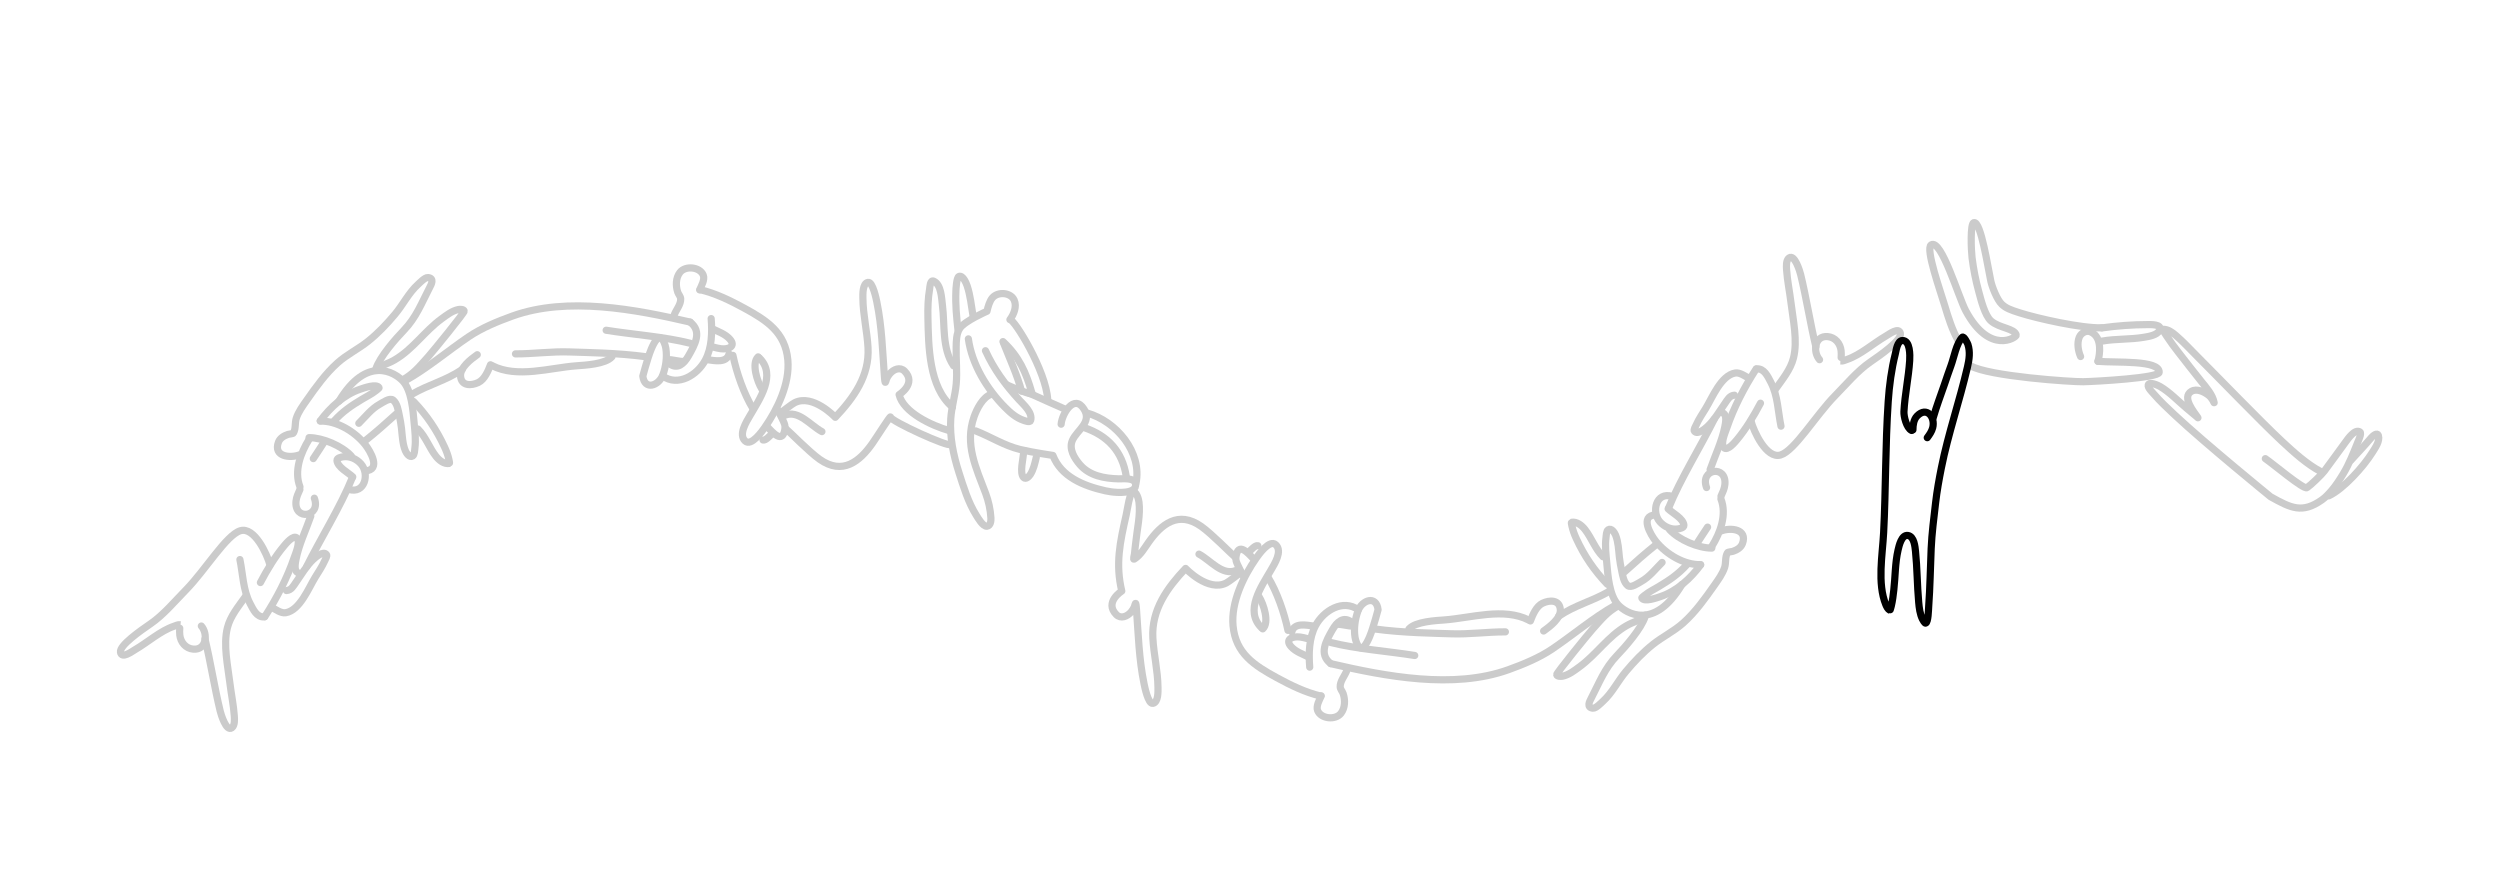<?xml version="1.0" encoding="UTF-8" standalone="no"?><!DOCTYPE svg PUBLIC "-//W3C//DTD SVG 1.1//EN" "http://www.w3.org/Graphics/SVG/1.1/DTD/svg11.dtd"><svg width="100%" height="100%" viewBox="0 0 3338 1178" version="1.1" xmlns="http://www.w3.org/2000/svg" xmlns:xlink="http://www.w3.org/1999/xlink" xml:space="preserve" xmlns:serif="http://www.serif.com/" style="fill-rule:evenodd;clip-rule:evenodd;stroke-linecap:round;stroke-linejoin:round;stroke-miterlimit:1.5;"><rect id="Artboard1" x="0" y="0" width="3337.21" height="1175.21" style="fill:none;"/><g><g><path d="M2010.01,843.667c-24.24,-0.087 -48.257,3.471 -72.601,2.559c-21.671,-0.812 -63.237,-1.144 -102.27,-6.465" style="fill:none;stroke:#cbcbcb;stroke-width:9.6px;"/><path d="M2041.32,828.002c-33.415,-17.25 -77.276,-2.857 -112.873,-0.257c-11.284,0.824 -38.474,2.153 -47.213,12.016" style="fill:none;stroke:#cbcbcb;stroke-width:9.6px;"/><path d="M1747.27,877.245c-8.058,-3.979 -17.228,-6.977 -23.373,-13.853c-8.797,-9.842 1.965,-14.183 11.875,-12.865c3.178,0.423 6.342,1.17 9.431,2.021" style="fill:none;stroke:#cbcbcb;stroke-width:9.6px;"/><path d="M1686.04,839.664c9.153,-8.335 1.259,-33.123 -5.06,-43.108" style="fill:none;stroke:#cbcbcb;stroke-width:9.6px;"/><path d="M2043.39,829.099c3.075,-8.084 7.803,-19.62 16.219,-23.653c9.393,-4.503 22.836,-4.975 23.756,8.555c0.779,11.45 -13.904,22.565 -22.323,28.534" style="fill:none;stroke:#cbcbcb;stroke-width:9.6px;"/><path d="M2156.84,808.079c-29.255,16.427 -56.516,39.646 -84.289,58.452c-17.352,11.749 -38.771,20.561 -58.609,27.696c-73.236,26.339 -164.001,8.883 -237.152,-8.118" style="fill:none;stroke:#cbcbcb;stroke-width:9.6px;"/><path d="M1776.79,857.857c34.435,8.718 77.511,11.761 112.155,17.349" style="fill:none;stroke:#cbcbcb;stroke-width:9.6px;"/><path d="M1806.42,836.157c-5.092,-0.043 -16.36,-2.978 -21.42,-2.644" style="fill:none;stroke:#cbcbcb;stroke-width:9.6px;"/><path d="M1753.23,835.833c-9.127,-1.193 -25.281,-4.801 -28.405,7.872" style="fill:none;stroke:#cbcbcb;stroke-width:9.6px;"/></g><path d="M1840,814.051c-2.254,8.115 -4.435,16.212 -7.052,24.216c-1.327,4.061 -2.634,8.145 -4.335,12.071c-3.741,8.637 -10.849,23.485 -17.145,8.304c-1.039,-2.507 -1.81,-5.039 -2.234,-7.724c-1.803,-11.431 -0.005,-24.545 4.05,-35.41c5.373,-14.396 24.393,-21.083 26.716,-1.457Z" style="fill:none;stroke:#cbcbcb;stroke-width:9.6px;"/><path d="M1804.52,830.618c-10.934,-8.468 -19.703,0.243 -25.381,10.13c-8.61,14.993 -18.776,32.734 -2.35,45.272" style="fill:none;stroke:#cbcbcb;stroke-width:9.6px;"/><path d="M1813.53,814.111c-20.377,-14.486 -46.135,0.86 -57.019,21.249c-8.78,16.45 -9.226,37.081 -7.78,55.403" style="fill:none;stroke:#cbcbcb;stroke-width:9.6px;"/><path d="M1764.15,929.116c-2.17,5.023 -7.236,13.551 -4.881,19.592c4.373,11.218 23.952,13.096 31.165,3.745c5.718,-7.413 5.778,-17.951 2.938,-26.385c-1.026,-3.045 -3.806,-5.646 -3.933,-8.944c-0.289,-7.472 5.723,-14.2 8.459,-20.9" style="fill:none;stroke:#cbcbcb;stroke-width:9.6px;"/><path d="M1763.47,929.388c-20.714,-4.942 -40.09,-14.425 -58.686,-24.558c-30.009,-16.35 -55.111,-32.361 -58.43,-69.414c-2.786,-31.103 13.631,-65.345 30.931,-90.169c3.147,-4.515 17.887,-25.535 26.083,-17.932c9.316,8.643 -1.642,25.649 -6.359,33.779c-12.818,22.09 -35.778,54.45 -12.625,77.122" style="fill:none;stroke:#cbcbcb;stroke-width:9.6px;"/><path d="M1719.68,841.655c-4.758,-22.827 -14.586,-51.485 -26.871,-71.368" style="fill:none;stroke:#cbcbcb;stroke-width:9.6px;"/><path d="M1674.05,746.475c-7.692,-8.011 -20.928,-23.595 -23.775,-2.988c-0.245,1.776 -0.219,3.676 0.214,5.424c1.166,4.7 8.226,17.308 10.31,21.664" style="fill:none;stroke:#cbcbcb;stroke-width:9.6px;"/><g><path d="M2614.87,455.424c-8.343,-14.959 -13.493,-31.284 -18.331,-47.612c-5.494,-18.543 -26.114,-76.024 -18,-80.913c13.662,-8.231 36.424,69.907 46.15,88.068c32.049,59.844 68.133,35.393 67.433,32.459c-2.172,-9.107 -22.284,-9.063 -33.593,-18.788c-8.513,-7.321 -13.659,-28.965 -16.522,-39.37c-4.095,-14.883 -7.001,-29.984 -8.929,-45.292c-1.21,-9.615 -2.503,-45.297 2.329,-46.739c9.506,-2.838 19.042,61.567 22.769,78.218c1.811,8.091 8.419,24.93 14.534,30.736c5.555,5.274 11.251,7.458 24.156,11.558c23.65,7.513 81.844,20.674 109.317,19.95" style="fill:none;stroke:#cbcbcb;stroke-width:9.6px;"/><path d="M2630.98,488.328c24.377,14.268 135.876,21.685 150.62,21.346c17.923,-0.412 101.043,-5.098 101.353,-12.544c0.694,-16.699 -57.012,-12.533 -81.819,-14.689" style="fill:none;stroke:#cbcbcb;stroke-width:9.6px;"/><path d="M2806.49,437.798c20.347,-2.827 40.648,-4.341 61.182,-4.396c3.596,-0.01 19.512,-0.647 15.941,7.309c-3.116,6.942 -14.793,8.547 -21.23,9.642c-18.466,3.143 -37.564,1.788 -55.941,5.158" style="fill:none;stroke:#cbcbcb;stroke-width:9.6px;"/><path d="M2778.01,476.036c-3.291,-7.388 -4.999,-18.059 -1.765,-25.778c2.324,-5.549 9.282,-9.717 15.212,-7.107c8.142,3.585 11.278,11.513 11.872,20.004c0.469,6.697 -0.643,13.744 -2.128,19.286" style="fill:none;stroke:#cbcbcb;stroke-width:9.6px;"/></g><g><path d="M3024.67,612.371c10.791,7.305 51.23,41.693 55.58,38.784c5.049,-3.377 19.567,-17.342 23.133,-22.062c9.724,-12.87 18.909,-26.054 28.514,-38.979c2.92,-3.929 12.304,-17.939 19.122,-13.378c2.714,1.815 -2.278,12.065 -2.99,13.831c-5.769,14.312 -11.29,28.754 -19.312,42.008c-4.644,7.673 -9.774,15.717 -15.651,22.485c-3.952,4.553 -8.052,9.015 -13.001,12.508c-26.211,18.497 -41.315,10.747 -68.305,-4.257c-0,-0 -87.292,-71.068 -128.214,-109.366c-9.514,-8.904 -19.64,-18.393 -28.14,-28.292c-1.88,-2.188 -8.073,-8.073 -7.135,-11.639c1.328,-5.05 13.601,0.713 15.834,2.029c13.118,7.734 23.952,19.381 35.559,29.122c3.356,2.818 6.77,5.552 10.083,8.423c1.131,0.981 2.304,1.913 3.443,2.886c0.499,0.426 1.88,1.805 1.515,1.259c-4.759,-7.107 -22.15,-27.34 -8.786,-35.18c7.299,-4.283 17.389,0.623 23.24,5.373c2.153,1.747 3.906,4.003 5.316,6.377c0.633,1.068 2.086,4.444 1.863,3.224c-1.922,-10.52 -10.684,-20.294 -17.195,-28.289c-10.412,-12.785 -20.342,-25.979 -30.565,-38.911c-5.548,-7.018 -10.835,-14.34 -15.776,-21.808c-0.311,-0.471 -6.274,-8.896 -4.016,-8.846c6.221,0.136 11.701,4.159 16.258,8.063c10.347,8.863 19.438,18.878 29.055,28.488c26.73,26.707 85.255,87.373 112.699,112.945c16.064,14.97 33.992,31.131 51.961,40.491" style="fill:none;stroke:#cbcbcb;stroke-width:9.6px;"/><path d="M3139.03,614.48c9.886,-10.955 17.163,-18.399 27.432,-30.413c1.692,-1.98 7.845,-7.246 9.195,-2.535c2.21,7.712 -4.37,16.513 -8.181,22.672c-11.204,18.105 -38.45,48.808 -58.164,57.855" style="fill:none;stroke:#cbcbcb;stroke-width:9.6px;"/></g><g><path d="M2429.46,480.288c-9.153,-10.375 -6.773,-32.347 10.733,-30.876c10.191,0.857 16.926,9.184 18.035,18.787c0.354,3.063 0.267,6.092 0.079,9.161c-0.031,0.518 -0.425,4.624 -0.359,4.637c2.426,0.481 5.702,-1.198 7.943,-1.948c18.15,-6.075 35.596,-21.818 52.277,-31.445c3.927,-2.265 17.518,-12.616 19.267,-3.343c1.71,9.065 -27.058,29.058 -40.332,38.156c-17.051,11.687 -32.316,30.045 -46.912,44.895c-25.948,26.399 -54.097,73.633 -72.83,79.21c-18.733,5.577 -35.726,-31.265 -39.568,-45.747" style="fill:none;stroke:#cbcbcb;stroke-width:9.6px;"/><path d="M2344.71,492.78c-16.047,24.926 -29.685,51.123 -39.274,79.219c-1.836,5.38 -8.549,20.406 -3.703,25.686c4.625,5.038 14.854,-7.475 17.185,-10.253c12.218,-14.565 22.826,-32.248 31.69,-49.09" style="fill:none;stroke:#cbcbcb;stroke-width:9.6px;"/><path d="M2345.28,492.479c10.253,-0.822 14.911,9.875 19.149,17.936c9.402,17.886 9.529,39.234 13.547,58.618" style="fill:none;stroke:#cbcbcb;stroke-width:9.6px;"/><path d="M2335.63,505.198c-5.297,-2.583 -12.415,-8.225 -18.786,-7.162c-19.001,3.172 -30.583,32.997 -39.293,47.141c-4.508,7.32 -9.468,14.633 -12.961,22.515c-0.738,1.664 -3.606,6.153 -2.234,7.973c4.207,5.578 14.808,-3.66 17.742,-6.456c9.306,-8.868 15.729,-20.162 23.059,-30.578c3.369,-4.787 6.194,-10.648 12.678,-10.954" style="fill:none;stroke:#cbcbcb;stroke-width:9.6px;"/><path d="M2370.72,519.448c9.095,-12.882 20.02,-25.828 23.942,-41.488c5.739,-22.92 -0.51,-50.527 -3.31,-73.647c-1.78,-14.697 -4.906,-29.408 -5.92,-44.175c-0.291,-4.235 -0.845,-12.82 3.349,-15.801c7.563,-5.375 14.541,18.476 15.477,22.31c7.479,30.631 12.902,65.72 20.335,96.444" style="fill:none;stroke:#cbcbcb;stroke-width:9.6px;"/></g><g><path d="M2245.77,780.406c-36.983,61.936 -74.714,38.548 -85.392,26.981c-11.65,-12.619 -13.558,-39.144 -15.014,-55.586c-1.018,-11.503 -2.55,-22.721 -1.006,-34.249c0.394,-2.937 0.392,-8.594 2.987,-10.299c4.126,-2.712 8.424,3.955 9.689,7.025c3.779,9.17 4.131,20.354 5.203,30.121c0.647,5.9 1.758,11.66 2.988,17.46c1.382,6.519 2.581,15.411 8.067,20.026c4.438,3.733 13.693,-3.071 18.038,-5.465c10.965,-6.04 19.095,-16.701 27.875,-25.439" style="fill:none;stroke:#cbcbcb;stroke-width:9.6px;"/><path d="M2210.96,727.467c-14.25,11.323 -28.144,23.638 -41.634,35.877" style="fill:none;stroke:#cbcbcb;stroke-width:9.6px;"/><path d="M2146.03,780.001c-17.543,-18.323 -30.826,-37.945 -41.412,-60.973c-2.445,-5.318 -4.526,-10.903 -5.777,-16.629c-0.141,-0.648 -1.084,-4.948 -0.642,-5.029c7.188,-1.324 13.975,4.354 18.074,9.621c8.925,11.469 13.584,25.971 24.009,36.354" style="fill:none;stroke:#cbcbcb;stroke-width:9.6px;"/><path d="M2278.58,650.974c-9.314,-25.246 27.26,-30.726 24.475,-3.933c-0.584,5.62 -2.937,10.422 -5.196,15.473" style="fill:none;stroke:#cbcbcb;stroke-width:9.6px;"/><path d="M2283.32,627.054c6.511,-18.606 15.901,-38.14 19.704,-57.561c0.892,-4.556 3.155,-15.481 -2.504,-18.001" style="fill:none;stroke:#cbcbcb;stroke-width:9.6px;"/><path d="M2288.97,559.473c-17.938,36.259 -45.813,80.944 -60.93,118.551" style="fill:none;stroke:#cbcbcb;stroke-width:9.6px;"/><path d="M2297.77,666.206c8.222,21.148 -0.963,45.373 -12.144,63.31" style="fill:none;stroke:#cbcbcb;stroke-width:9.6px;"/><path d="M2298.34,708.854c12.468,-4.748 35.435,-2.447 28.167,16.935c-2.089,5.568 -7.537,8.583 -12.878,10.389c-1.287,0.435 -6.504,0.795 -7.09,1.786c-3.504,5.938 -1.743,13.357 -3.821,19.713c-2.816,8.614 -8.597,16.447 -13.74,23.785c-12.322,17.584 -25.4,35.896 -41.484,50.275c-12.415,11.099 -27.576,18.368 -40.537,28.699c-13.297,10.599 -25.091,23.054 -36.005,36.048c-10.745,12.791 -18.346,28.653 -30.724,39.884c-2.438,2.212 -9.327,9.55 -13.301,9.199c-9.026,-0.795 -4.413,-9.251 -2.659,-12.631c11.104,-21.394 18.175,-40.483 34.713,-57.68c10.901,-11.335 32.635,-35.921 37.618,-52.087" style="fill:none;stroke:#cbcbcb;stroke-width:9.6px;"/><path d="M2160.57,808.911c-15.045,8.813 -20.844,16.285 -34.154,31.146c-6.513,7.272 -48.543,58.948 -48.021,60.817c0.697,2.491 5.917,2.393 7.808,2.012c8.44,-1.698 15.725,-7.45 22.505,-12.392c22.789,-16.613 38.338,-40.796 62.81,-54.942c10.97,-6.341 15.125,-5.12 25.077,-14.075" style="fill:none;stroke:#cbcbcb;stroke-width:9.6px;"/><path d="M2279.97,703.825c-3.404,5.34 -11.678,17.428 -14.939,22.856" style="fill:none;stroke:#cbcbcb;stroke-width:9.6px;"/><path d="M2252.36,753.927c-11.597,12.757 -22.613,20.222 -37.426,29.149c-6.12,3.689 -12.758,6.886 -18.395,11.323c-0.151,0.119 -4.736,3.565 -4.424,4.104c3.374,5.846 20.327,-0.401 25.114,-2.005c21.702,-7.27 40.072,-24.148 53.468,-42.281" style="fill:none;stroke:#cbcbcb;stroke-width:9.6px;"/><path d="M2227.29,679.444c5.645,5.463 20.385,12.818 21.097,21.934c0.268,3.426 -5.924,4.536 -8.218,4.866c-8.963,1.29 -17.936,-2.846 -23.858,-9.505c-11.688,-13.144 -5.251,-40.567 16.124,-34.017" style="fill:none;stroke:#cbcbcb;stroke-width:9.6px;"/><path d="M2210.56,687.455c-21.732,1.022 -6.744,26.495 0.366,35.368c13.805,17.228 37.845,31.657 59.769,31.088" style="fill:none;stroke:#cbcbcb;stroke-width:9.6px;"/><path d="M2285.63,731.824c-17.955,0.024 -43.704,-10.803 -56.423,-24.576" style="fill:none;stroke:#cbcbcb;stroke-width:9.6px;"/><path d="M2081.27,822.713c22.317,-15.011 43.405,-19.446 66.733,-32.791" style="fill:none;stroke:#cbcbcb;stroke-width:9.6px;"/></g><path d="M1649.02,743.619c-4.835,-3.852 -30.85,-30.643 -45.057,-40.694c-30.809,-21.795 -53.634,-2.685 -70.478,21.267c-5.596,7.956 -10.563,16.932 -18.962,22.277c-2.065,1.314 0.08,-4.898 0.27,-7.338c0.396,-5.092 1.205,-10.136 1.714,-15.217c1.71,-17.068 6.419,-36.389 4.255,-53.475c-0.511,-4.039 -3.137,-14.635 -9.006,-14.54c-1.284,0.021 -2.607,6.185 -2.945,7.311c-2.442,8.138 -3.389,16.628 -5.253,24.891c-8.107,35.923 -14.424,64.644 -5.753,101.119c0,0 -23.725,14.841 -7.306,31.411c5.935,5.989 14.637,2.632 19.912,-3.716c1.602,-1.927 2.94,-4.061 4.003,-6.331c0.72,-1.536 1.419,-6.213 2.072,-4.647c0.494,1.186 0.873,6.821 0.931,7.598c2.474,33.538 3.297,66.184 10.105,99.364c0.678,3.305 5.416,27.432 11.773,26.262c7.495,-1.379 6.901,-16.153 6.845,-21.395c-0.238,-22.211 -5.654,-43.851 -6.848,-65.962c-2.022,-37.437 19.027,-66.747 43.709,-92.844c0,-0 29.951,31.85 54.323,19.45c3.841,-1.954 15.705,-11.322 19.19,-13.867" style="fill:none;stroke:#cbcbcb;stroke-width:9.6px;"/><path d="M1600.87,739.878c15.415,8.201 31.245,29.557 49.747,21.671" style="fill:none;stroke:#cbcbcb;stroke-width:9.6px;"/><path d="M1668.26,736.163c1.834,-1.525 7.728,-8.526 11.204,-7.523" style="fill:none;stroke:#cbcbcb;stroke-width:9.6px;"/><path d="M1416.83,566.389c1.047,-13.62 17.312,-41.236 30.57,-20.038c10.998,17.587 -9.599,28.005 -15.535,41.604c-5.03,11.525 2.614,23.817 9.993,32.374c12.958,15.027 32.788,18.523 51.611,19.02c5.86,0.155 21.038,-1.945 22.627,6.467c2.705,14.323 -25.843,11.924 -32.955,10.793c-2.406,-0.382 -4.921,-0.767 -7.317,-1.306c-29.379,-6.604 -59.068,-18.879 -69.981,-47.211c0,-0 -27.56,-4.012 -43.907,-7.98c-21.09,-5.119 -39.209,-16.997 -59.209,-24.795" style="fill:none;stroke:#cbcbcb;stroke-width:9.6px;"/><path d="M1447.63,570.949c31.461,10.751 50.895,31.82 56.022,64.475" style="fill:none;stroke:#cbcbcb;stroke-width:9.6px;"/><path d="M1516.71,645.536c8.739,-41.225 -25.948,-83.025 -65.143,-94.044" style="fill:none;stroke:#cbcbcb;stroke-width:9.6px;"/><path d="M1422.12,546.291c-16.853,-7.532 -33.766,-14.772 -50.528,-22.512" style="fill:none;stroke:#cbcbcb;stroke-width:9.6px;"/><path d="M1339.16,456.105c21.549,20.074 30.863,41.292 38.558,68.264" style="fill:none;stroke:#cbcbcb;stroke-width:9.6px;"/><path d="M1366.64,605.233c-0.402,7.049 -5.561,26.312 0.076,32.312c2.944,3.133 7.205,-1.331 8.828,-3.797c4.425,-6.724 6.214,-15.239 8.065,-22.964" style="fill:none;stroke:#cbcbcb;stroke-width:9.6px;"/><path d="M1271.72,543.58c-31.726,-26.487 -31.947,-82.08 -32.761,-119.336c-0.278,-12.728 0.096,-26.095 2.289,-38.608c0.421,-2.401 0.64,-12.349 5.397,-10.26c10.134,4.45 10.491,22.702 11.696,32.178c3.364,26.453 -0.797,57.645 14.906,80.858" style="fill:none;stroke:#cbcbcb;stroke-width:9.6px;"/><path d="M1279.1,440.712c-1.984,-18.415 -3.558,-33.658 -2.78,-52.225c0.068,-1.621 0.724,-18.27 4.125,-19.446c5.343,-1.846 9.73,9.199 10.858,12.527c4.287,12.647 5.649,26.891 7.884,40.122" style="fill:none;stroke:#cbcbcb;stroke-width:9.6px;"/><path d="M1323.69,526.422c-11.329,3.295 -19.596,19.946 -23.111,29.999c-12.9,36.897 2.739,68.437 15.575,102.644c3.829,10.206 6.291,21.628 6.918,32.534c0.215,3.743 -0.385,10.38 -5.249,11.021c-5.421,0.714 -12.071,-11.149 -14.191,-14.504c-10.824,-17.137 -17.239,-38.339 -23.361,-57.513c-7.328,-22.951 -12.405,-47.351 -10.814,-71.573c1.034,-15.746 5.93,-30.853 7.3,-46.495c1.417,-16.178 -0.439,-32.807 -0.087,-49.034c0.182,-8.412 0.121,-17.844 4.904,-25.153c6.423,-9.815 36.243,-22.761 36.243,-22.761c1.332,-5.792 3.362,-13.575 7.393,-18.14c7.308,-8.276 24.209,-7.15 28.91,3.237c3.884,8.582 -0.5,19.262 -5.678,26.095c5.468,-1.183 48.526,68.416 50.496,107.182" style="fill:none;stroke:#cbcbcb;stroke-width:9.6px;"/><path d="M1292.96,452.45c4.704,34.092 24.899,67.185 48.866,91.374c7.338,7.406 15.04,14.148 25.062,17.487c1.324,0.441 8.3,3.14 9.154,0.311c3.201,-10.607 -9.251,-21.166 -15.401,-27.864c-18.35,-19.979 -33.527,-40.714 -44.835,-65.487" style="fill:none;stroke:#cbcbcb;stroke-width:9.6px;"/><path d="M1339.95,458.085c7.81,19.919 18.477,43.266 24.022,64.08" style="fill:none;stroke:#cbcbcb;stroke-width:9.6px;"/><path d="M1375.58,525.687c-6.455,-1.184 -24.861,-8.923 -30.864,-11.656" style="fill:none;stroke:#cbcbcb;stroke-width:9.6px;"/><g><path d="M688.275,472.49c24.24,0.087 48.258,-3.472 72.601,-2.559c21.671,0.812 63.237,1.144 102.27,6.464" style="fill:none;stroke:#cbcbcb;stroke-width:9.6px;"/><path d="M656.971,488.155c33.415,17.249 77.276,2.856 112.873,0.256c11.284,-0.824 38.474,-2.153 47.213,-12.016" style="fill:none;stroke:#cbcbcb;stroke-width:9.6px;"/><path d="M951.023,438.912c8.058,3.979 17.227,6.977 23.373,13.853c8.796,9.842 -1.966,14.183 -11.875,12.864c-3.178,-0.422 -6.343,-1.169 -9.431,-2.02" style="fill:none;stroke:#cbcbcb;stroke-width:9.6px;"/><path d="M1012.25,476.492c-9.153,8.335 -1.259,33.124 5.061,43.109" style="fill:none;stroke:#cbcbcb;stroke-width:9.6px;"/><path d="M654.894,487.058c-3.075,8.083 -7.803,19.62 -16.218,23.653c-9.394,4.502 -22.837,4.975 -23.757,-8.555c-0.778,-11.451 13.905,-22.565 22.323,-28.534" style="fill:none;stroke:#cbcbcb;stroke-width:9.6px;"/><path d="M541.444,508.077c29.255,-16.426 56.516,-39.646 84.29,-58.452c17.351,-11.749 38.77,-20.56 58.608,-27.695c73.236,-26.34 164.001,-8.883 237.152,8.117" style="fill:none;stroke:#cbcbcb;stroke-width:9.6px;"/><path d="M921.494,458.3c-34.435,-8.718 -77.511,-11.761 -112.154,-17.349" style="fill:none;stroke:#cbcbcb;stroke-width:9.6px;"/><path d="M891.868,479.999c5.092,0.044 16.36,2.979 21.42,2.645" style="fill:none;stroke:#cbcbcb;stroke-width:9.6px;"/><path d="M945.057,480.324c9.127,1.193 25.281,4.801 28.405,-7.872" style="fill:none;stroke:#cbcbcb;stroke-width:9.6px;"/></g><path d="M858.29,502.105c2.254,-8.114 4.435,-16.212 7.052,-24.216c1.328,-4.061 2.635,-8.144 4.335,-12.07c3.741,-8.637 10.849,-23.486 17.145,-8.304c1.04,2.506 1.81,5.039 2.234,7.724c1.803,11.431 0.005,24.545 -4.05,35.41c-5.372,14.396 -24.393,21.083 -26.716,1.456Z" style="fill:none;stroke:#cbcbcb;stroke-width:9.6px;"/><path d="M893.763,485.538c10.934,8.469 19.703,-0.242 25.381,-10.129c8.611,-14.993 18.776,-32.735 2.35,-45.272" style="fill:none;stroke:#cbcbcb;stroke-width:9.6px;"/><path d="M884.756,502.046c20.376,14.486 46.134,-0.86 57.018,-21.25c8.781,-16.449 9.226,-37.081 7.781,-55.403" style="fill:none;stroke:#cbcbcb;stroke-width:9.6px;"/><path d="M934.138,387.04c2.17,-5.022 7.236,-13.55 4.881,-19.592c-4.373,-11.217 -23.952,-13.095 -31.165,-3.745c-5.718,7.414 -5.778,17.952 -2.937,26.386c1.025,3.045 3.805,5.646 3.933,8.944c0.288,7.472 -5.724,14.199 -8.46,20.9" style="fill:none;stroke:#cbcbcb;stroke-width:9.6px;"/><path d="M934.818,386.768c20.714,4.943 40.09,14.426 58.686,24.558c30.009,16.35 55.112,32.362 58.43,69.414c2.786,31.104 -13.631,65.346 -30.931,90.17c-3.146,4.514 -17.887,25.535 -26.082,17.931c-9.316,-8.642 1.641,-25.648 6.359,-33.778c12.817,-22.09 35.777,-54.45 12.625,-77.123" style="fill:none;stroke:#cbcbcb;stroke-width:9.6px;"/><path d="M978.605,474.502c4.759,22.827 14.586,51.484 26.871,71.368" style="fill:none;stroke:#cbcbcb;stroke-width:9.6px;"/><path d="M1024.23,569.682c7.692,8.011 20.928,23.595 23.775,2.987c0.245,-1.775 0.219,-3.675 -0.214,-5.423c-1.166,-4.7 -8.225,-17.308 -10.31,-21.665" style="fill:none;stroke:#cbcbcb;stroke-width:9.6px;"/><g><path d="M268.828,835.869c9.154,10.374 6.774,32.347 -10.732,30.876c-10.192,-0.857 -16.926,-9.184 -18.036,-18.787c-0.354,-3.063 -0.267,-6.092 -0.079,-9.162c0.032,-0.517 0.425,-4.623 0.359,-4.636c-2.425,-0.481 -5.702,1.198 -7.943,1.948c-18.15,6.074 -35.596,21.818 -52.277,31.444c-3.926,2.266 -17.518,12.617 -19.267,3.344c-1.709,-9.065 27.059,-29.058 40.332,-38.156c17.051,-11.688 32.317,-30.045 46.913,-44.895c25.947,-26.399 54.096,-73.633 72.829,-79.21c18.733,-5.578 35.726,31.264 39.568,45.746" style="fill:none;stroke:#cbcbcb;stroke-width:9.6px;"/><path d="M353.58,823.377c16.048,-24.926 29.685,-51.124 39.274,-79.219c1.837,-5.381 8.55,-20.406 3.703,-25.686c-4.625,-5.038 -14.854,7.475 -17.185,10.253c-12.218,14.565 -22.825,32.248 -31.69,49.089" style="fill:none;stroke:#cbcbcb;stroke-width:9.6px;"/><path d="M353.009,823.677c-10.253,0.823 -14.912,-9.874 -19.149,-17.935c-9.402,-17.886 -9.529,-39.235 -13.547,-58.618" style="fill:none;stroke:#cbcbcb;stroke-width:9.6px;"/><path d="M362.66,810.959c5.297,2.583 12.416,8.224 18.786,7.161c19.002,-3.171 30.584,-32.997 39.293,-47.14c4.508,-7.32 9.469,-14.634 12.962,-22.516c0.737,-1.663 3.605,-6.152 2.233,-7.972c-4.207,-5.578 -14.807,3.66 -17.741,6.456c-9.306,8.868 -15.73,20.162 -23.06,30.578c-3.369,4.787 -6.193,10.647 -12.677,10.954" style="fill:none;stroke:#cbcbcb;stroke-width:9.6px;"/><path d="M327.563,796.709c-9.095,12.882 -20.02,25.828 -23.941,41.488c-5.739,22.92 0.509,50.526 3.309,73.647c1.78,14.697 4.906,29.408 5.92,44.175c0.291,4.235 0.845,12.82 -3.349,15.801c-7.563,5.375 -14.54,-18.476 -15.476,-22.31c-7.48,-30.631 -12.902,-65.72 -20.335,-96.444" style="fill:none;stroke:#cbcbcb;stroke-width:9.6px;"/></g><g><path d="M452.517,535.75c36.984,-61.935 74.714,-38.547 85.392,-26.981c11.65,12.619 13.558,39.145 15.014,55.587c1.018,11.503 2.55,22.721 1.006,34.248c-0.393,2.938 -0.392,8.594 -2.987,10.3c-4.125,2.712 -8.424,-3.955 -9.689,-7.025c-3.779,-9.17 -4.131,-20.355 -5.202,-30.121c-0.648,-5.901 -1.759,-11.66 -2.988,-17.46c-1.382,-6.519 -2.582,-15.412 -8.068,-20.026c-4.438,-3.734 -13.693,3.071 -18.038,5.465c-10.965,6.04 -19.095,16.701 -27.874,25.438" style="fill:none;stroke:#cbcbcb;stroke-width:9.6px;"/><path d="M487.324,588.689c14.251,-11.323 28.144,-23.638 41.635,-35.876" style="fill:none;stroke:#cbcbcb;stroke-width:9.6px;"/><path d="M552.257,536.156c17.544,18.323 30.826,37.945 41.412,60.973c2.445,5.318 4.526,10.902 5.777,16.629c0.142,0.648 1.084,4.948 0.642,5.029c-7.188,1.324 -13.975,-4.354 -18.073,-9.622c-8.925,-11.469 -13.585,-25.97 -24.01,-36.353" style="fill:none;stroke:#cbcbcb;stroke-width:9.6px;"/><path d="M419.71,665.183c9.315,25.246 -27.26,30.726 -24.475,3.932c0.584,-5.619 2.938,-10.422 5.197,-15.473" style="fill:none;stroke:#cbcbcb;stroke-width:9.6px;"/><path d="M414.967,689.103c-6.512,18.605 -15.902,38.14 -19.705,57.561c-0.892,4.556 -3.154,15.481 2.504,18.001" style="fill:none;stroke:#cbcbcb;stroke-width:9.6px;"/><path d="M409.322,756.684c17.939,-36.259 45.813,-80.944 60.931,-118.551" style="fill:none;stroke:#cbcbcb;stroke-width:9.6px;"/><path d="M400.514,649.951c-8.222,-21.148 0.963,-45.373 12.144,-63.311" style="fill:none;stroke:#cbcbcb;stroke-width:9.6px;"/><path d="M399.953,607.303c-12.469,4.748 -35.436,2.446 -28.168,-16.935c2.089,-5.569 7.538,-8.583 12.879,-10.39c1.286,-0.435 6.504,-0.794 7.089,-1.786c3.505,-5.938 1.743,-13.356 3.821,-19.712c2.817,-8.614 8.597,-16.447 13.74,-23.786c12.322,-17.584 25.4,-35.896 41.484,-50.274c12.415,-11.099 27.576,-18.368 40.537,-28.699c13.297,-10.6 25.091,-23.054 36.005,-36.048c10.745,-12.792 18.347,-28.653 30.725,-39.885c2.437,-2.211 9.326,-9.549 13.3,-9.199c9.027,0.796 4.413,9.252 2.659,12.632c-11.103,21.393 -18.175,40.483 -34.712,57.679c-10.902,11.336 -32.636,35.922 -37.619,52.088" style="fill:none;stroke:#cbcbcb;stroke-width:9.6px;"/><path d="M537.718,507.246c15.045,-8.813 20.844,-16.285 34.155,-31.146c6.513,-7.272 48.542,-58.948 48.02,-60.817c-0.697,-2.492 -5.916,-2.393 -7.808,-2.013c-8.44,1.699 -15.725,7.45 -22.505,12.393c-22.789,16.613 -38.338,40.796 -62.81,54.942c-10.969,6.341 -15.125,5.12 -25.077,14.075" style="fill:none;stroke:#cbcbcb;stroke-width:9.6px;"/><path d="M418.322,612.332c3.404,-5.34 11.679,-17.428 14.94,-22.857" style="fill:none;stroke:#cbcbcb;stroke-width:9.6px;"/><path d="M445.93,562.229c11.598,-12.756 22.614,-20.221 37.426,-29.148c6.12,-3.689 12.758,-6.886 18.395,-11.323c0.151,-0.119 4.736,-3.565 4.425,-4.104c-3.375,-5.846 -20.327,0.4 -25.115,2.004c-21.702,7.271 -40.071,24.149 -53.467,42.281" style="fill:none;stroke:#cbcbcb;stroke-width:9.6px;"/><path d="M471.001,636.712c-5.645,-5.462 -20.384,-12.817 -21.097,-21.934c-0.267,-3.425 5.924,-4.536 8.218,-4.866c8.963,-1.289 17.936,2.847 23.858,9.506c11.689,13.144 5.251,40.567 -16.123,34.017" style="fill:none;stroke:#cbcbcb;stroke-width:9.6px;"/><path d="M487.728,628.702c21.732,-1.022 6.744,-26.496 -0.366,-35.369c-13.805,-17.227 -37.845,-31.657 -59.768,-31.087" style="fill:none;stroke:#cbcbcb;stroke-width:9.6px;"/><path d="M412.658,584.333c17.955,-0.024 43.704,10.803 56.423,24.576" style="fill:none;stroke:#cbcbcb;stroke-width:9.6px;"/><path d="M617.016,493.444c-22.316,15.01 -43.405,19.446 -66.733,32.791" style="fill:none;stroke:#cbcbcb;stroke-width:9.6px;"/></g><path d="M1049.27,572.538c4.836,3.852 30.85,30.643 45.057,40.693c30.809,21.796 53.634,2.685 70.479,-21.266c5.595,-7.956 24.303,-37.603 24.114,-35.162c-0.397,5.091 79.138,41.465 80.246,36.48" style="fill:none;stroke:#cbcbcb;stroke-width:9.6px;"/><path d="M1268.26,575.239c-25.19,-7.142 -62.237,-24.968 -67.784,-48.302c-0,-0 23.725,-14.842 7.306,-31.411c-5.934,-5.989 -14.637,-2.632 -19.912,3.715c-1.601,1.927 -2.94,4.062 -4.003,6.332c-0.72,1.536 -1.419,6.213 -2.072,4.647c-0.494,-1.186 -0.873,-6.822 -0.931,-7.599c-2.474,-33.538 -3.297,-66.184 -10.105,-99.363c-0.678,-3.305 -5.415,-27.433 -11.772,-26.263c-7.496,1.38 -6.902,16.154 -6.846,21.395c0.238,22.212 5.655,43.852 6.848,65.962c2.022,37.438 -19.026,66.748 -43.709,92.845c0,-0 -29.951,-31.851 -54.323,-19.451c-3.841,1.954 -15.704,11.323 -19.189,13.867" style="fill:none;stroke:#cbcbcb;stroke-width:9.6px;"/><path d="M1097.42,576.279c-15.415,-8.202 -31.244,-29.557 -49.747,-21.672" style="fill:none;stroke:#cbcbcb;stroke-width:9.6px;"/><path d="M1030.02,579.993c-1.833,1.525 -7.728,8.527 -11.204,7.524" style="fill:none;stroke:#cbcbcb;stroke-width:9.6px;"/></g><g id="Calque8"><g><path d="M2554.13,573.918c-0.042,-6.234 1.043,-13.866 5.617,-18.545c12.939,-13.236 24.513,1.731 20.769,15.822c-1.321,4.969 -4.193,9.136 -7.237,13.19" style="fill:none;stroke:#000;stroke-width:9.6px;"/><path d="M2581.25,557.603c4.319,-14.879 9.777,-29.4 14.857,-44.029c2.942,-8.474 5.711,-17.046 8.845,-25.453c4.038,-10.831 7.003,-29.326 15.086,-37.781c2.048,-2.142 7.138,8.324 7.49,9.405c3.283,10.081 1.774,20.246 -0.562,30.325c-10.486,45.262 -25.677,88.727 -34.843,134.558c-3.075,15.372 -5.897,31.014 -7.69,46.6c-2.338,20.312 -5.036,40.799 -5.932,61.242c-1.14,26.024 -1.451,51.971 -3.355,77.952c-0.275,3.761 -0.544,20.461 -3.954,21.62c-1.269,0.432 -3.952,-4.534 -4.322,-5.286c-3.4,-6.91 -4.35,-15.099 -5.031,-22.654c-2.041,-22.65 -1.954,-45.444 -4.261,-68.052c-0.632,-6.193 -1.864,-19.685 -10.013,-21.075c-8.586,-1.465 -11.959,13.793 -13.249,19.371c-4.023,17.401 -3.686,35.556 -5.692,53.238c-0.816,7.196 -1.669,14.473 -3.35,21.527c-0.054,0.229 -1.553,5.958 -1.813,5.826c-2.679,-1.366 -4.467,-4.967 -5.539,-7.604c-11.572,-28.475 -4.417,-66.385 -2.897,-96.196c2.976,-58.384 2.237,-116.706 6.117,-175.098c1.415,-21.289 4.323,-42.964 9.513,-63.696c1.082,-4.321 2.641,-17.448 9.438,-17.668c10.529,-0.341 10.147,20.02 9.708,26.843c-1.467,22.819 -6.468,45.259 -7.656,68.069c-0.319,6.128 3.271,21.746 10.173,25.167" style="fill:none;stroke:#000;stroke-width:9.6px;"/></g></g></svg>